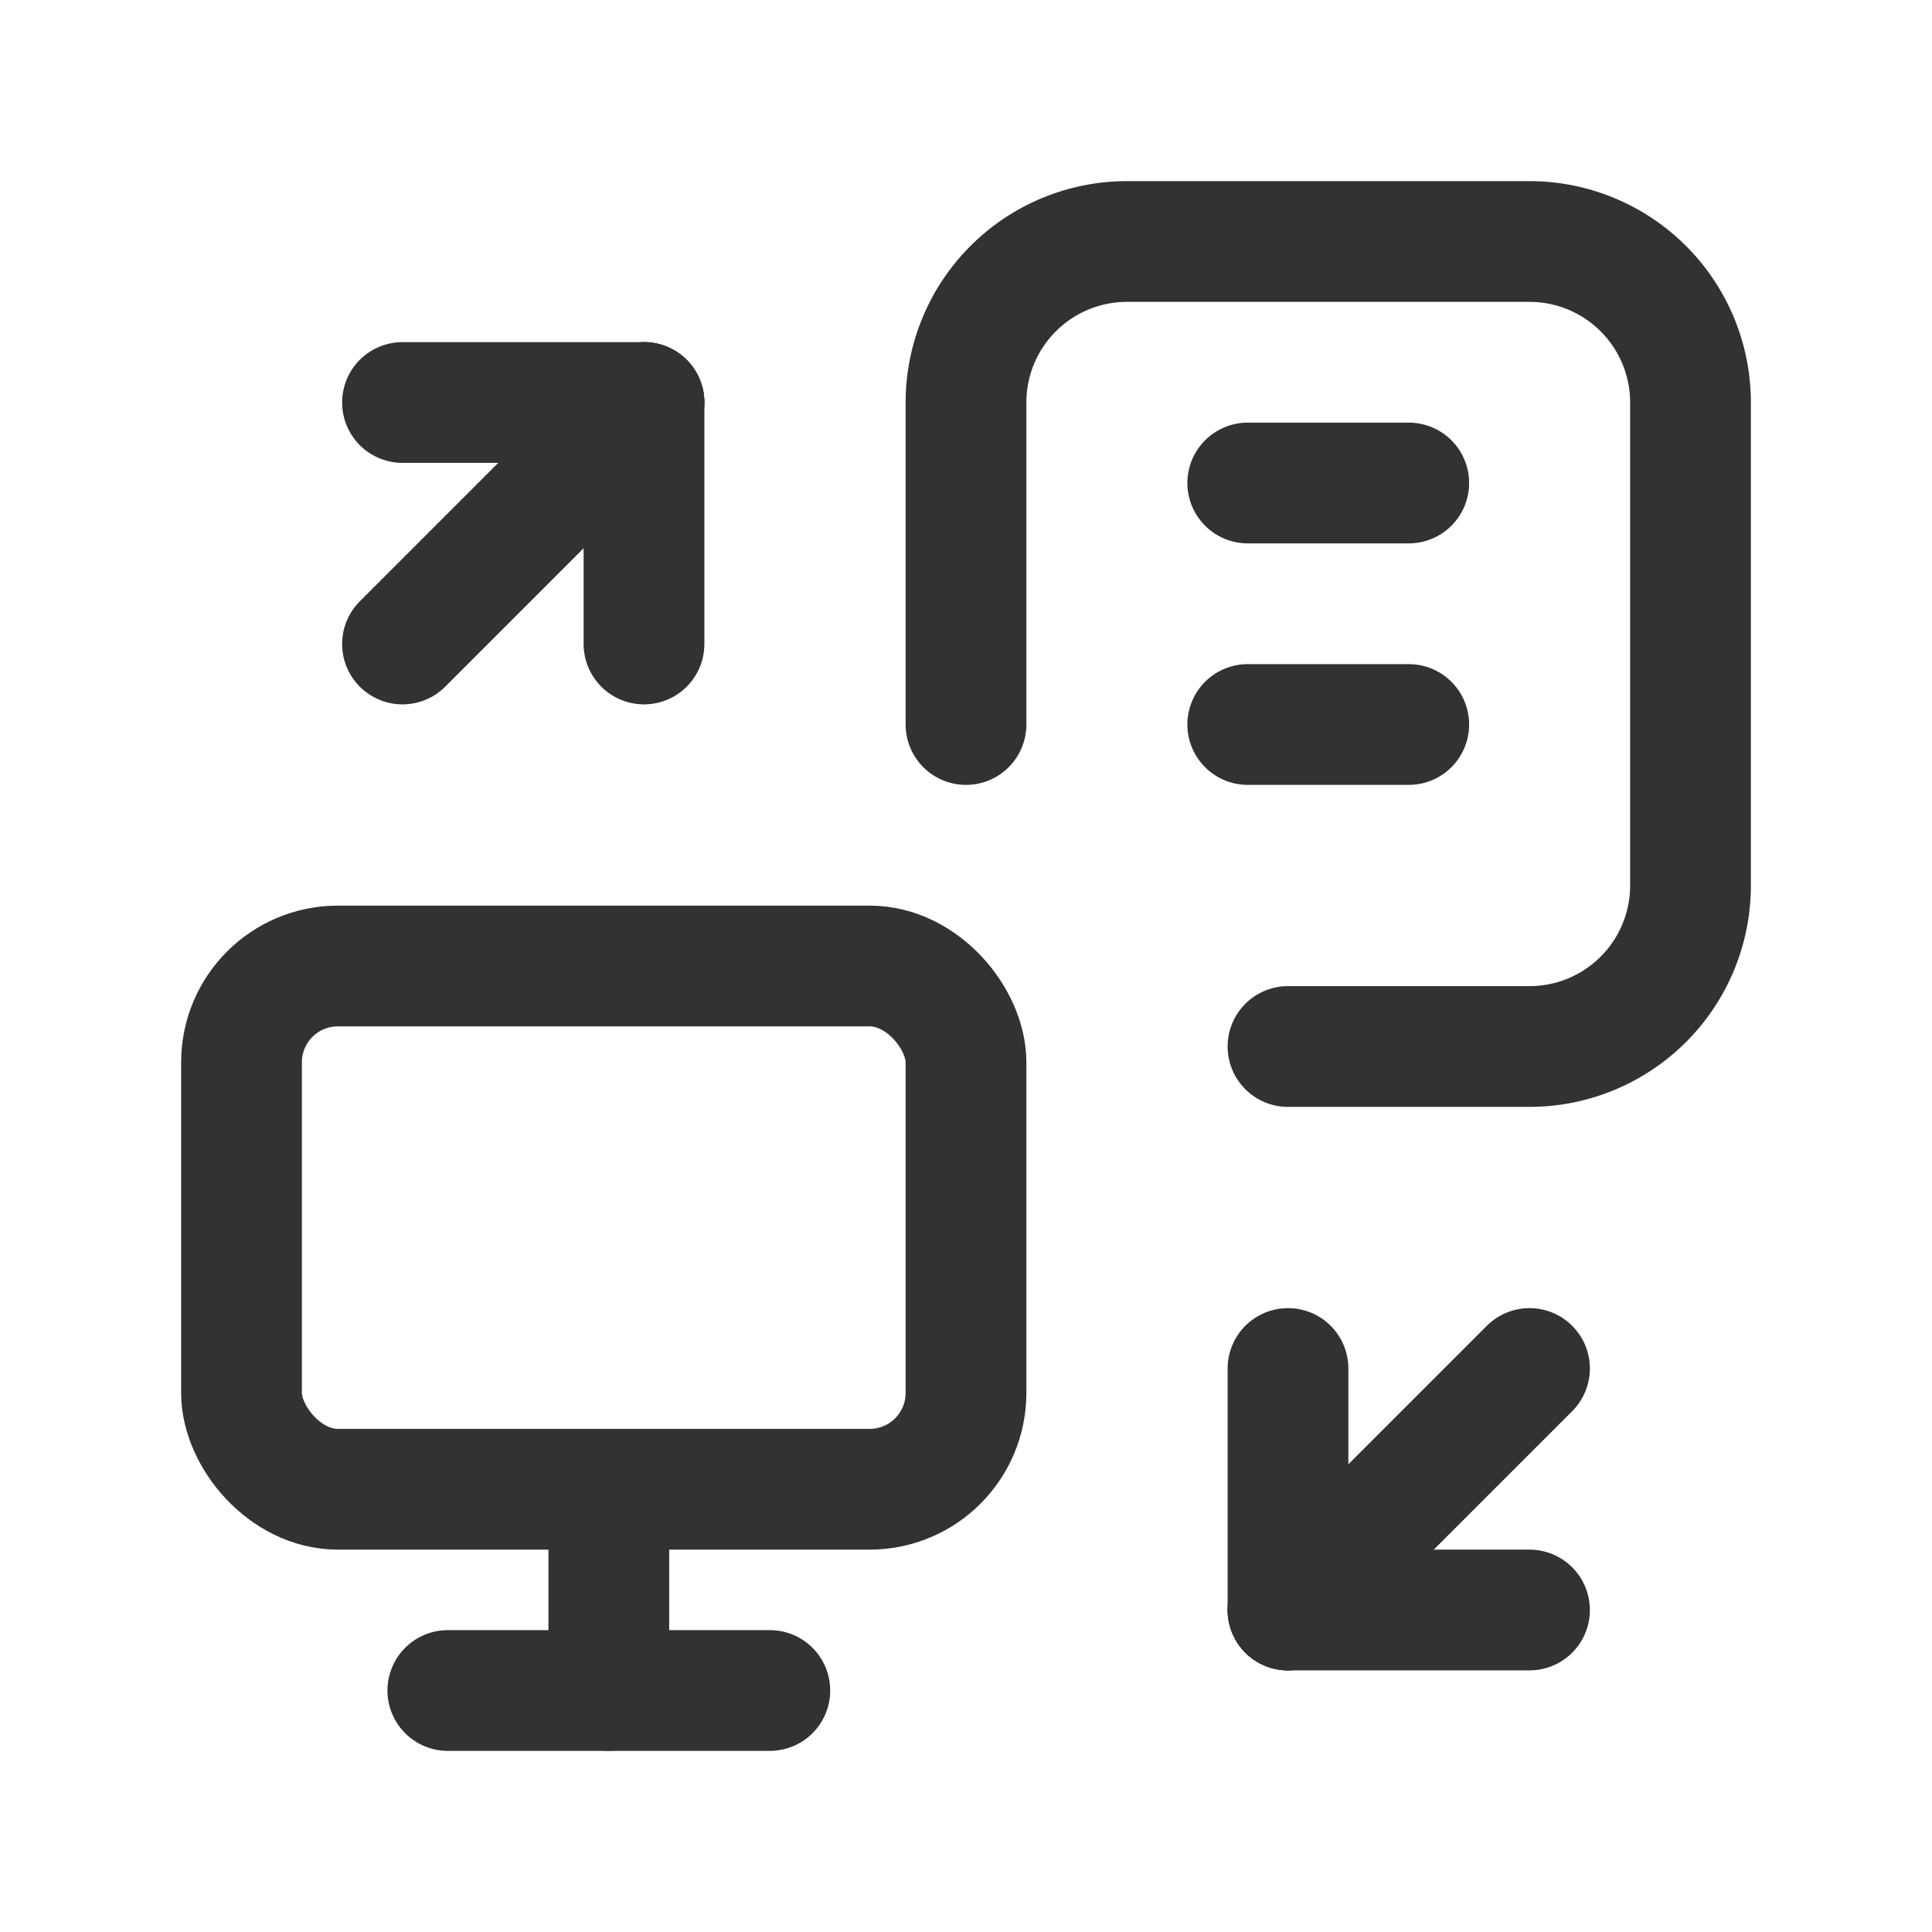 <svg id="Layer_3" data-name="Layer 3" xmlns="http://www.w3.org/2000/svg" viewBox="0 0 24 24"><path d="M24,0H0V24H24Z" fill="none"/><line x1="16" y1="20" x2="19" y2="17" fill="none" stroke="#323232" stroke-linecap="round" stroke-linejoin="round" stroke-width="1.5"/><line x1="19" y1="20" x2="16" y2="20" fill="none" stroke="#323232" stroke-linecap="round" stroke-linejoin="round" stroke-width="1.5"/><line x1="16" y1="17" x2="16" y2="20" fill="none" stroke="#323232" stroke-linecap="round" stroke-linejoin="round" stroke-width="1.5"/><line x1="8" y1="5" x2="5" y2="8" fill="none" stroke="#323232" stroke-linecap="round" stroke-linejoin="round" stroke-width="1.5"/><line x1="5" y1="5" x2="8" y2="5" fill="none" stroke="#323232" stroke-linecap="round" stroke-linejoin="round" stroke-width="1.5"/><line x1="8" y1="8" x2="8" y2="5" fill="none" stroke="#323232" stroke-linecap="round" stroke-linejoin="round" stroke-width="1.5"/><line x1="7.563" y1="18.5" x2="7.563" y2="21" fill="none" stroke="#323232" stroke-linecap="round" stroke-linejoin="round" stroke-width="1.5"/><line x1="9.563" y1="21" x2="5.563" y2="21" fill="none" stroke="#323232" stroke-linecap="round" stroke-linejoin="round" stroke-width="1.5"/><rect x="3" y="12" width="9" height="6.5" rx="1.197" stroke-width="1.5" stroke="#323232" stroke-linecap="round" stroke-linejoin="round" fill="none"/><line x1="17.5" y1="6" x2="15.5" y2="6" fill="none" stroke="#323232" stroke-linecap="round" stroke-linejoin="round" stroke-width="1.5"/><line x1="17.5" y1="9" x2="15.5" y2="9" fill="none" stroke="#323232" stroke-linecap="round" stroke-linejoin="round" stroke-width="1.5"/><path d="M12,9V5a2,2,0,0,1,2-2h5a2,2,0,0,1,2,2v6a2,2,0,0,1-2,2H16" fill="none" stroke="#323232" stroke-linecap="round" stroke-linejoin="round" stroke-width="1.5"/></svg>